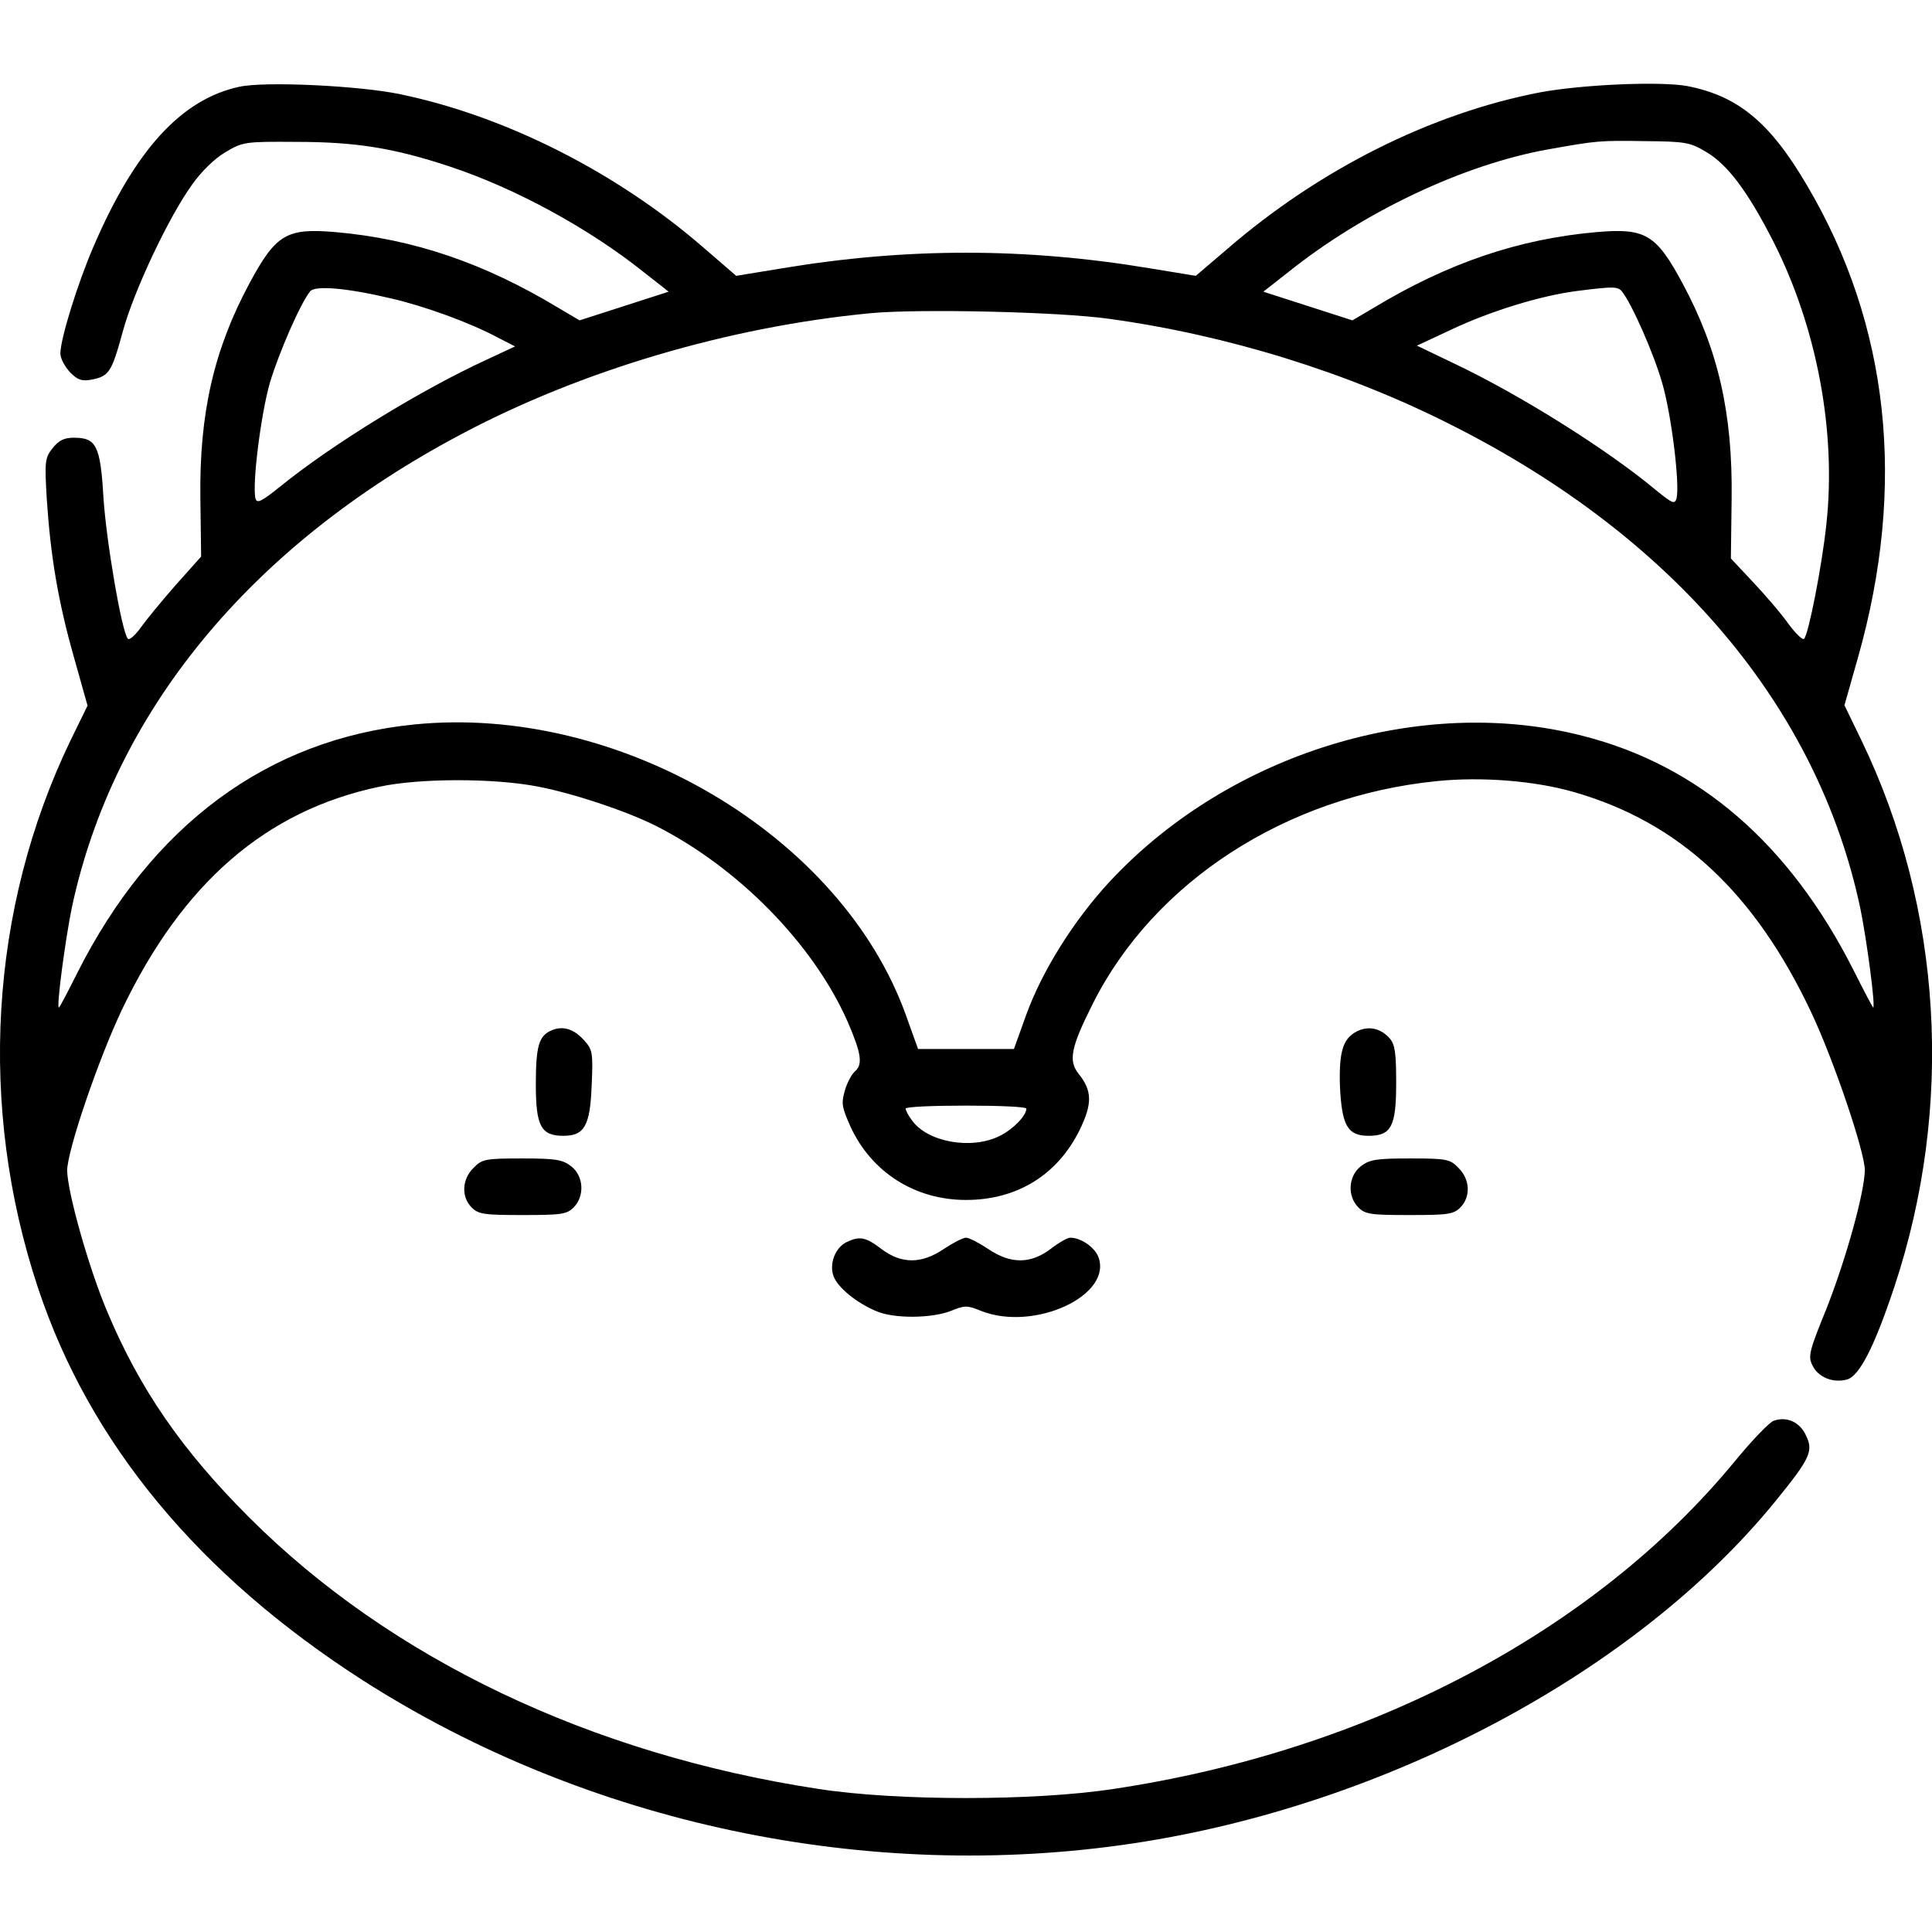 <?xml version="1.0" standalone="no"?>
<!DOCTYPE svg PUBLIC "-//W3C//DTD SVG 20010904//EN"
 "http://www.w3.org/TR/2001/REC-SVG-20010904/DTD/svg10.dtd">
<svg version="1.0" xmlns="http://www.w3.org/2000/svg"
 width="512pt" height="512pt" viewBox="0 0 512 512"
 preserveAspectRatio="xMidYMid meet">
<g transform="translate(0,512) scale(0.1,-0.1)"
fill="#000000" stroke="none">
<path d="M634 4890 c-153 -33 -276 -167 -386 -423 -42 -97 -88 -245 -88 -284
0 -13 12 -35 26 -50 20 -20 31 -24 57 -19 46 9 53 20 82 126 29 108 123 307
185 392 24 34 60 69 88 85 45 27 52 28 187 27 157 0 258 -16 406 -65 173 -57
370 -164 516 -281 l65 -51 -118 -38 -118 -38 -56 33 c-197 119 -385 183 -592
201 -129 11 -157 -6 -227 -136 -94 -175 -133 -344 -130 -569 l2 -155 -67 -75
c-36 -41 -78 -92 -93 -113 -14 -20 -30 -34 -34 -30 -16 16 -58 262 -65 377 -8
135 -19 156 -78 156 -26 0 -40 -7 -56 -27 -21 -26 -22 -35 -16 -136 10 -151
30 -271 72 -419 l36 -128 -45 -92 c-215 -446 -246 -971 -86 -1452 137 -412
427 -761 862 -1040 595 -380 1337 -537 2041 -431 671 101 1335 455 1703 909
91 112 99 131 79 172 -16 35 -50 51 -85 39 -11 -3 -58 -52 -104 -108 -371
-451 -971 -767 -1647 -868 -209 -32 -573 -32 -780 0 -605 92 -1136 346 -1510
720 -178 178 -289 339 -375 543 -49 115 -106 317 -107 376 0 52 83 296 146
428 160 334 381 526 681 589 106 23 302 23 418 1 95 -18 233 -64 312 -103 221
-111 421 -315 512 -522 36 -84 40 -112 18 -131 -8 -7 -20 -29 -26 -50 -10 -34
-8 -44 15 -96 56 -121 171 -194 306 -194 135 0 242 66 301 185 34 70 34 104
-3 150 -27 34 -20 70 38 185 162 323 512 550 912 590 118 12 259 1 363 -29
279 -80 479 -266 629 -584 60 -127 142 -370 142 -418 -1 -60 -50 -236 -102
-368 -45 -110 -49 -126 -37 -149 14 -31 54 -48 91 -38 33 8 73 86 126 245 159
478 128 1004 -87 1449 l-45 93 36 127 c129 456 83 882 -136 1252 -98 167 -183
236 -317 262 -72 13 -279 4 -391 -17 -289 -56 -584 -204 -829 -416 l-82 -70
-122 20 c-330 55 -644 55 -974 0 l-122 -20 -88 76 c-230 199 -523 347 -801
405 -108 23 -361 35 -428 20z m3888 -173 c56 -33 109 -103 177 -236 116 -228
168 -505 141 -751 -12 -112 -47 -290 -59 -303 -4 -4 -22 14 -41 39 -18 26 -60
75 -93 110 l-60 64 2 158 c3 228 -36 396 -130 571 -70 130 -98 147 -227 136
-207 -18 -395 -82 -592 -201 l-56 -33 -118 38 -118 38 65 51 c201 161 466 286
689 326 129 23 136 24 258 22 106 -1 119 -3 162 -29z m-3485 -388 c87 -20 209
-64 283 -104 l45 -23 -77 -36 c-170 -78 -407 -223 -545 -335 -51 -41 -62 -46
-66 -32 -9 37 14 221 38 306 24 80 81 211 107 243 13 16 97 9 215 -19z m3261
19 c26 -32 84 -163 107 -243 25 -86 47 -269 38 -306 -5 -16 -11 -13 -52 20
-130 109 -363 255 -538 338 l-98 47 90 42 c103 49 239 91 335 103 95 12 107
12 118 -1z m-1358 -73 c312 -43 633 -142 910 -283 588 -297 967 -746 1080
-1279 17 -83 41 -263 34 -263 -1 0 -25 45 -53 101 -169 333 -409 541 -717 619
-428 110 -935 -46 -1251 -384 -97 -104 -182 -240 -224 -357 l-32 -89 -127 0
-127 0 -32 89 c-171 478 -761 826 -1304 771 -387 -39 -695 -266 -893 -660 -25
-50 -46 -90 -48 -90 -7 0 17 179 34 263 110 518 472 959 1030 1255 319 170
711 286 1087 322 127 12 499 4 633 -15z m-220 -2093 c0 -18 -34 -54 -70 -72
-75 -38 -193 -17 -234 42 -9 12 -16 26 -16 30 0 5 72 8 160 8 88 0 160 -3 160
-8z"/>
<path d="M1463 2390 c-35 -14 -43 -42 -43 -144 0 -111 14 -136 73 -136 56 0
71 27 75 134 4 86 2 95 -20 119 -27 30 -55 39 -85 27z"/>
<path d="M3603 2390 c-43 -18 -55 -52 -52 -149 5 -104 20 -131 76 -131 60 0
73 25 73 139 0 80 -3 103 -17 119 -22 25 -51 33 -80 22z"/>
<path d="M1255 2025 c-31 -30 -33 -77 -5 -105 18 -18 33 -20 135 -20 102 0
117 2 135 20 30 30 27 83 -6 109 -23 18 -41 21 -131 21 -97 0 -106 -2 -128
-25z"/>
<path d="M3606 2029 c-33 -26 -36 -79 -6 -109 18 -18 33 -20 135 -20 102 0
117 2 135 20 28 28 26 75 -5 105 -22 23 -31 25 -128 25 -90 0 -108 -3 -131
-21z"/>
<path d="M2243 1828 c-30 -15 -46 -58 -34 -90 11 -30 61 -71 114 -93 47 -20
146 -19 197 1 37 15 43 15 80 0 141 -56 352 42 310 145 -11 25 -46 49 -74 49
-7 0 -30 -13 -52 -30 -53 -40 -106 -40 -165 0 -24 16 -51 30 -59 30 -8 0 -35
-14 -59 -30 -59 -40 -112 -40 -165 0 -42 32 -58 35 -93 18z"/>
</g>
</svg>
